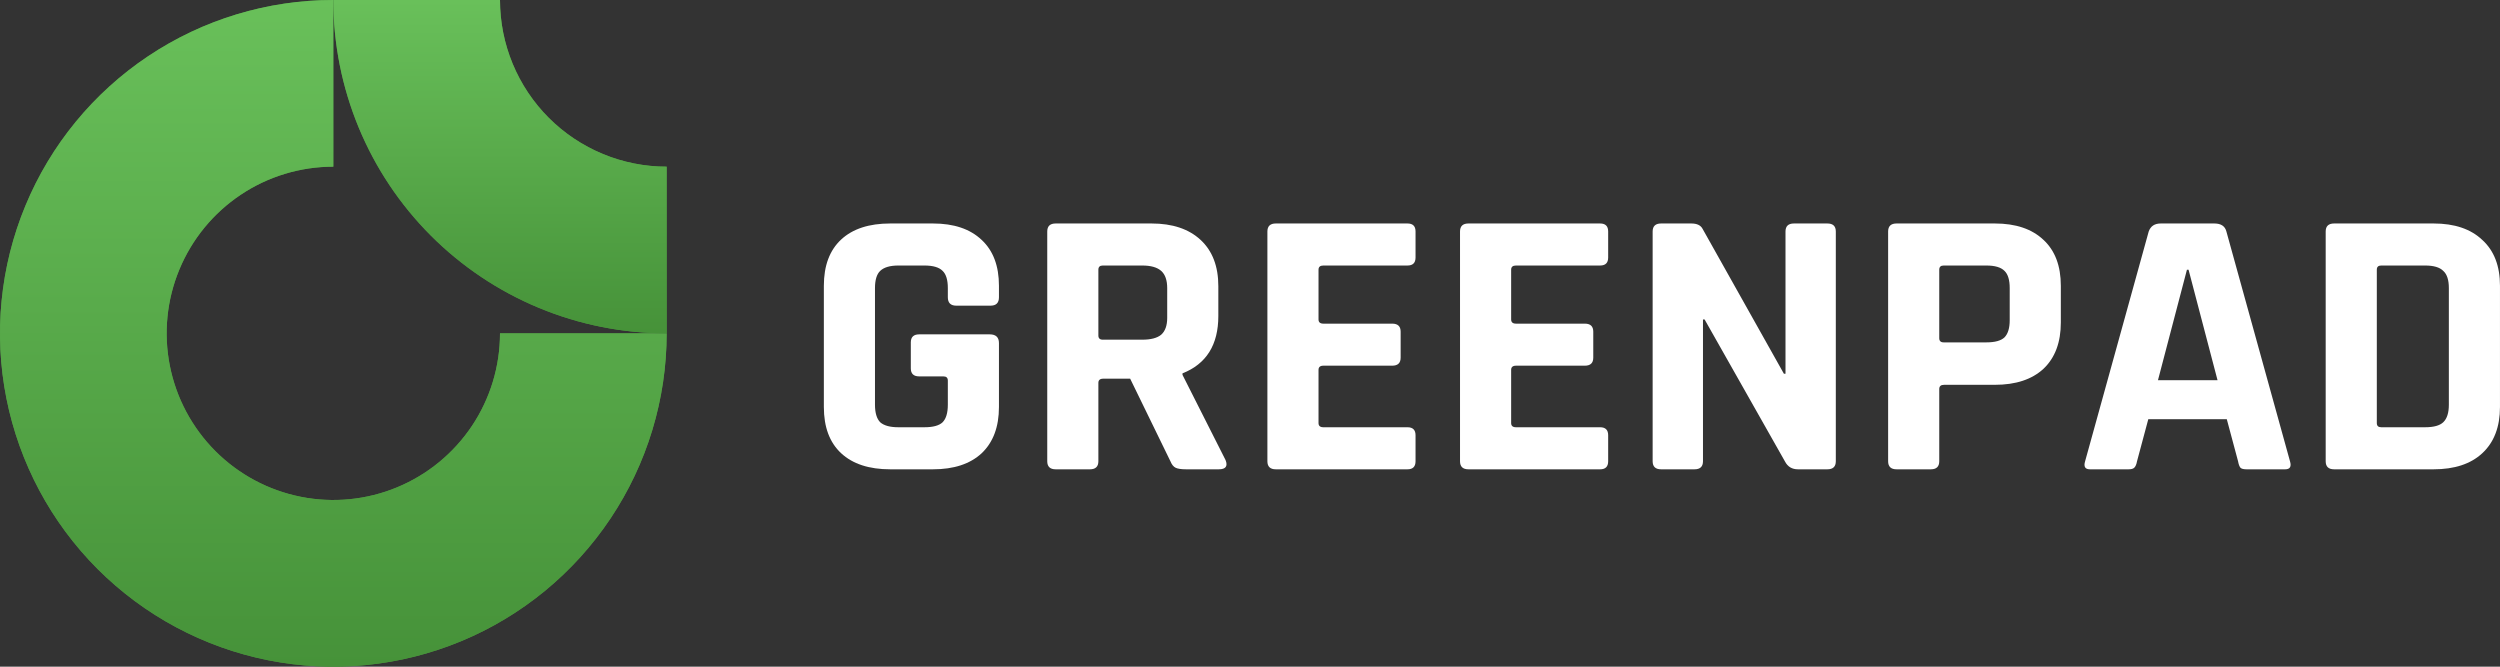 <svg width="120" height="32" viewBox="0 0 120 32" fill="none" xmlns="http://www.w3.org/2000/svg">
<rect x="0" y="0" width="120" height="32" fill="#333333" stroke="none"/>
<g clip-path="url(#clip0_474_90932)">
<path fill-rule="evenodd" clip-rule="evenodd" d="M11.555 9.348C12.871 8.469 14.418 8 16 8V0C12.835 0 9.742 0.938 7.111 2.696C4.48 4.455 2.429 6.953 1.218 9.877C0.007 12.801 -0.31 16.018 0.307 19.121C0.925 22.225 2.449 25.076 4.686 27.314C6.924 29.551 9.775 31.075 12.879 31.693C15.982 32.31 19.199 31.993 22.123 30.782C25.047 29.571 27.545 27.52 29.303 24.889C31.062 22.258 32 19.165 32 16H24C24 17.582 23.531 19.129 22.652 20.445C21.773 21.76 20.523 22.785 19.061 23.391C17.6 23.997 15.991 24.155 14.439 23.846C12.887 23.538 11.462 22.776 10.343 21.657C9.224 20.538 8.462 19.113 8.154 17.561C7.845 16.009 8.003 14.4 8.609 12.939C9.214 11.477 10.24 10.227 11.555 9.348Z" fill="#4C9540"/>
<path fill-rule="evenodd" clip-rule="evenodd" d="M11.555 9.348C12.871 8.469 14.418 8 16 8V0C12.835 0 9.742 0.938 7.111 2.696C4.48 4.455 2.429 6.953 1.218 9.877C0.007 12.801 -0.31 16.018 0.307 19.121C0.925 22.225 2.449 25.076 4.686 27.314C6.924 29.551 9.775 31.075 12.879 31.693C15.982 32.31 19.199 31.993 22.123 30.782C25.047 29.571 27.545 27.52 29.303 24.889C31.062 22.258 32 19.165 32 16H24C24 17.582 23.531 19.129 22.652 20.445C21.773 21.76 20.523 22.785 19.061 23.391C17.6 23.997 15.991 24.155 14.439 23.846C12.887 23.538 11.462 22.776 10.343 21.657C9.224 20.538 8.462 19.113 8.154 17.561C7.845 16.009 8.003 14.4 8.609 12.939C9.214 11.477 10.24 10.227 11.555 9.348Z" fill="url(#paint0_linear_474_90932)"/>
<path fill-rule="evenodd" clip-rule="evenodd" d="M24 3.465e-06C24 1.051 24.207 2.091 24.609 3.061C25.011 4.032 25.6 4.914 26.343 5.657C27.086 6.4 27.968 6.989 28.939 7.391C29.909 7.793 30.949 8 32 8L32 16C29.899 16 27.818 15.586 25.877 14.782C23.936 13.978 22.172 12.799 20.686 11.314C19.201 9.828 18.022 8.064 17.218 6.123C16.414 4.182 16 2.101 16 0L24 3.465e-06Z" fill="#4C9540"/>
<path fill-rule="evenodd" clip-rule="evenodd" d="M24 3.465e-06C24 1.051 24.207 2.091 24.609 3.061C25.011 4.032 25.6 4.914 26.343 5.657C27.086 6.4 27.968 6.989 28.939 7.391C29.909 7.793 30.949 8 32 8L32 16C29.899 16 27.818 15.586 25.877 14.782C23.936 13.978 22.172 12.799 20.686 11.314C19.201 9.828 18.022 8.064 17.218 6.123C16.414 4.182 16 2.101 16 0L24 3.465e-06Z" fill="url(#paint1_linear_474_90932)"/>
</g>
<path d="M44.781 22.527H42.733C41.715 22.527 40.93 22.27 40.376 21.756C39.822 21.242 39.545 20.502 39.545 19.535V13.718C39.545 12.751 39.822 12.011 40.376 11.497C40.93 10.983 41.715 10.727 42.733 10.727H44.781C45.786 10.727 46.566 10.99 47.12 11.516C47.673 12.03 47.95 12.764 47.95 13.718V14.268C47.95 14.538 47.815 14.672 47.545 14.672H45.902C45.632 14.672 45.496 14.538 45.496 14.268V13.828C45.496 13.437 45.413 13.161 45.245 13.002C45.078 12.831 44.788 12.745 44.376 12.745H43.12C42.72 12.745 42.431 12.831 42.25 13.002C42.083 13.161 41.999 13.437 41.999 13.828V19.425C41.999 19.817 42.083 20.098 42.25 20.269C42.431 20.428 42.72 20.508 43.12 20.508H44.376C44.788 20.508 45.078 20.428 45.245 20.269C45.413 20.098 45.496 19.817 45.496 19.425V18.269C45.496 18.134 45.425 18.067 45.284 18.067H44.124C43.854 18.067 43.719 17.939 43.719 17.682V16.434C43.719 16.177 43.854 16.049 44.124 16.049H47.506C47.802 16.049 47.95 16.189 47.95 16.471V19.535C47.95 20.489 47.673 21.23 47.12 21.756C46.566 22.27 45.786 22.527 44.781 22.527Z" fill="white"/>
<path d="M52.316 22.527H50.673C50.403 22.527 50.268 22.398 50.268 22.141V11.112C50.268 10.855 50.403 10.727 50.673 10.727H55.272C56.277 10.727 57.063 10.99 57.63 11.516C58.196 12.042 58.48 12.782 58.48 13.736V15.168C58.48 16.55 57.907 17.468 56.76 17.92V17.994L58.828 22.086C58.944 22.38 58.834 22.527 58.499 22.527H56.934C56.702 22.527 56.535 22.502 56.432 22.453C56.328 22.404 56.245 22.3 56.18 22.141L54.248 18.177H52.953C52.799 18.177 52.722 18.245 52.722 18.379V22.141C52.722 22.398 52.586 22.527 52.316 22.527ZM52.934 16.305H54.828C55.24 16.305 55.543 16.226 55.736 16.067C55.929 15.896 56.026 15.626 56.026 15.259V13.828C56.026 13.449 55.929 13.173 55.736 13.002C55.543 12.831 55.24 12.745 54.828 12.745H52.934C52.792 12.745 52.722 12.812 52.722 12.947V16.104C52.722 16.238 52.792 16.305 52.934 16.305Z" fill="white"/>
<path d="M67.559 22.527H61.24C60.97 22.527 60.835 22.398 60.835 22.141V11.112C60.835 10.855 60.97 10.727 61.24 10.727H67.559C67.817 10.727 67.946 10.855 67.946 11.112V12.36C67.946 12.617 67.817 12.745 67.559 12.745H63.521C63.366 12.745 63.289 12.812 63.289 12.947V15.333C63.289 15.467 63.366 15.535 63.521 15.535H66.825C67.095 15.535 67.231 15.663 67.231 15.92V17.168C67.231 17.425 67.095 17.553 66.825 17.553H63.521C63.366 17.553 63.289 17.621 63.289 17.755V20.306C63.289 20.441 63.366 20.508 63.521 20.508H67.559C67.817 20.508 67.946 20.636 67.946 20.893V22.141C67.946 22.398 67.817 22.527 67.559 22.527Z" fill="white"/>
<path d="M76.805 22.527H70.487C70.216 22.527 70.081 22.398 70.081 22.141V11.112C70.081 10.855 70.216 10.727 70.487 10.727H76.805C77.063 10.727 77.192 10.855 77.192 11.112V12.36C77.192 12.617 77.063 12.745 76.805 12.745H72.767C72.612 12.745 72.535 12.812 72.535 12.947V15.333C72.535 15.467 72.612 15.535 72.767 15.535H76.071C76.342 15.535 76.477 15.663 76.477 15.92V17.168C76.477 17.425 76.342 17.553 76.071 17.553H72.767C72.612 17.553 72.535 17.621 72.535 17.755V20.306C72.535 20.441 72.612 20.508 72.767 20.508H76.805C77.063 20.508 77.192 20.636 77.192 20.893V22.141C77.192 22.398 77.063 22.527 76.805 22.527Z" fill="white"/>
<path d="M81.337 22.527H79.733C79.463 22.527 79.327 22.398 79.327 22.141V11.112C79.327 10.855 79.463 10.727 79.733 10.727H81.182C81.453 10.727 81.633 10.812 81.723 10.983L85.627 17.939H85.704V11.112C85.704 10.855 85.839 10.727 86.11 10.727H87.713C87.984 10.727 88.119 10.855 88.119 11.112V22.141C88.119 22.398 87.984 22.527 87.713 22.527H86.303C86.019 22.527 85.813 22.404 85.684 22.16L81.82 15.333H81.743V22.141C81.743 22.398 81.607 22.527 81.337 22.527Z" fill="white"/>
<path d="M92.679 22.527H91.036C90.766 22.527 90.63 22.398 90.63 22.141V11.112C90.63 10.855 90.766 10.727 91.036 10.727H95.751C96.756 10.727 97.535 10.99 98.089 11.516C98.643 12.03 98.92 12.764 98.92 13.718V15.48C98.92 16.434 98.643 17.174 98.089 17.7C97.535 18.214 96.756 18.471 95.751 18.471H93.316C93.162 18.471 93.084 18.538 93.084 18.673V22.141C93.084 22.398 92.949 22.527 92.679 22.527ZM93.297 16.434H95.345C95.757 16.434 96.047 16.354 96.215 16.195C96.382 16.024 96.466 15.749 96.466 15.37V13.828C96.466 13.437 96.382 13.161 96.215 13.002C96.047 12.831 95.757 12.745 95.345 12.745H93.297C93.155 12.745 93.084 12.812 93.084 12.947V16.232C93.084 16.367 93.155 16.434 93.297 16.434Z" fill="white"/>
<path d="M102.171 22.527H100.316C100.085 22.527 100.007 22.398 100.085 22.141L103.138 11.112C103.228 10.855 103.421 10.727 103.717 10.727H106.287C106.609 10.727 106.802 10.855 106.867 11.112L109.92 22.141C109.997 22.398 109.92 22.527 109.688 22.527H107.833C107.691 22.527 107.595 22.502 107.543 22.453C107.492 22.392 107.453 22.288 107.427 22.141L106.886 20.122H103.118L102.577 22.141C102.551 22.288 102.506 22.392 102.442 22.453C102.39 22.502 102.3 22.527 102.171 22.527ZM104.973 12.947L103.582 18.251H106.442L105.051 12.947H104.973Z" fill="white"/>
<path d="M114.299 20.508H116.405C116.818 20.508 117.107 20.428 117.275 20.269C117.455 20.098 117.545 19.817 117.545 19.425V13.828C117.545 13.437 117.455 13.161 117.275 13.002C117.107 12.831 116.818 12.745 116.405 12.745H114.299C114.158 12.745 114.087 12.812 114.087 12.947V20.306C114.087 20.441 114.158 20.508 114.299 20.508ZM111.633 22.141V11.112C111.633 10.855 111.768 10.727 112.038 10.727H116.811C117.816 10.727 118.595 10.99 119.149 11.516C119.716 12.03 119.999 12.764 119.999 13.718V19.535C119.999 20.489 119.716 21.23 119.149 21.756C118.595 22.27 117.816 22.527 116.811 22.527H112.038C111.768 22.527 111.633 22.398 111.633 22.141Z" fill="white"/>
<defs>
<linearGradient id="paint0_linear_474_90932" x1="16" y1="0" x2="16" y2="32" gradientUnits="userSpaceOnUse">
<stop stop-color="#69C05A"/>
<stop offset="1" stop-color="#469239"/>
</linearGradient>
<linearGradient id="paint1_linear_474_90932" x1="24" y1="0" x2="24" y2="16" gradientUnits="userSpaceOnUse">
<stop stop-color="#69C05A"/>
<stop offset="1" stop-color="#469239"/>
</linearGradient>
<clipPath id="clip0_474_90932">
<rect width="32" height="32" fill="white"/>
</clipPath>
</defs>
</svg>
